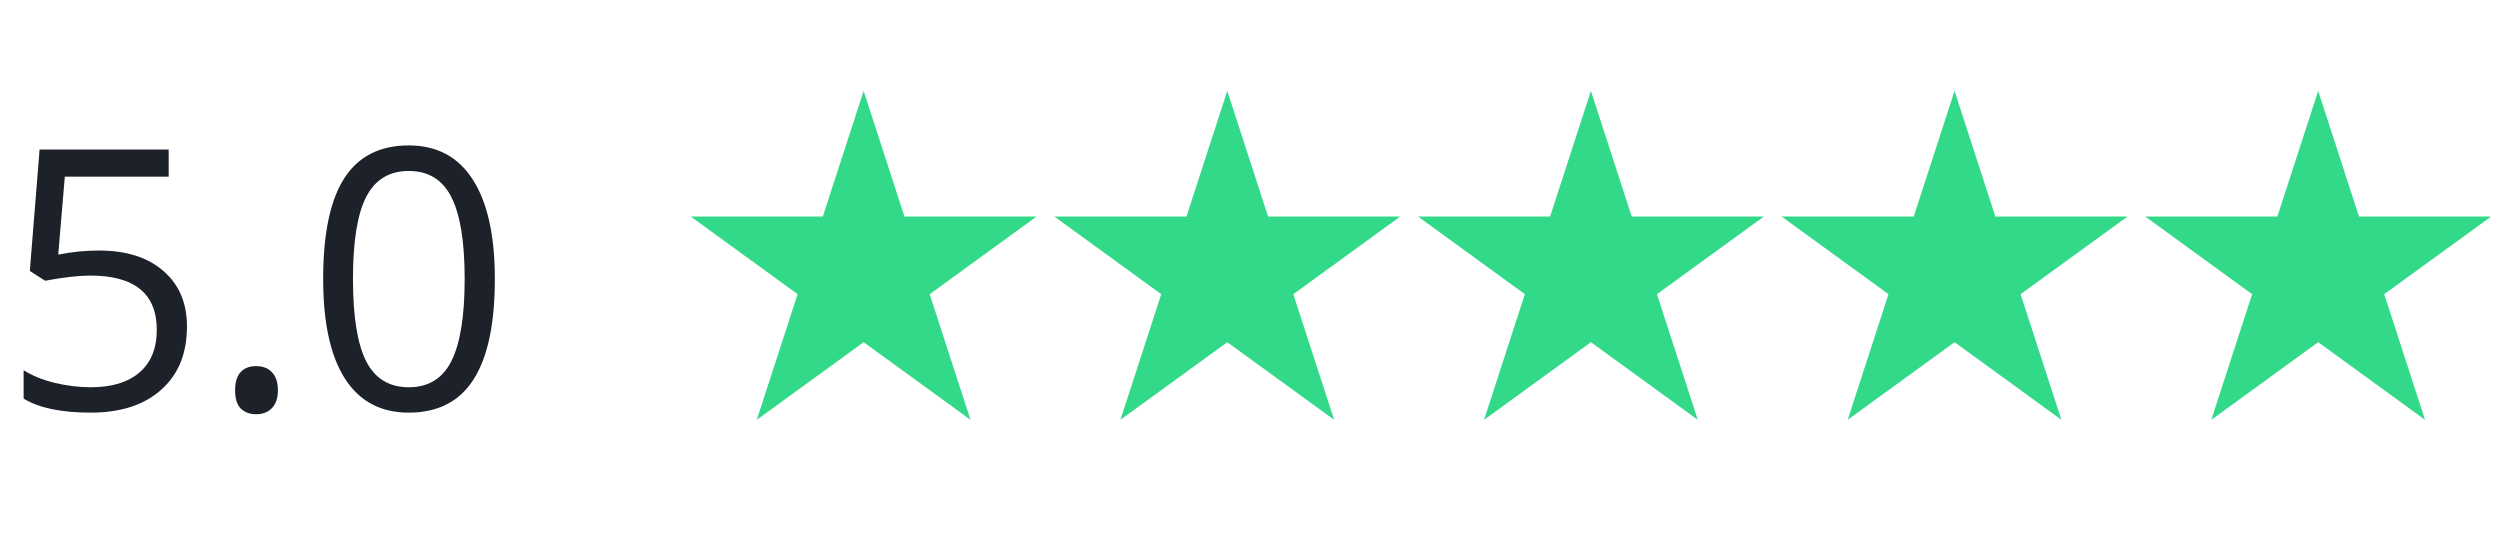 <svg width="110" height="24" viewBox="0 0 110 24" fill="none" xmlns="http://www.w3.org/2000/svg">
<path d="M4.352 11.023C5.555 11.023 6.5 11.323 7.188 11.922C7.88 12.516 8.227 13.331 8.227 14.367C8.227 15.55 7.849 16.477 7.094 17.148C6.344 17.82 5.307 18.156 3.984 18.156C2.698 18.156 1.716 17.951 1.039 17.539V16.289C1.404 16.523 1.857 16.708 2.398 16.844C2.94 16.974 3.474 17.039 4 17.039C4.917 17.039 5.628 16.823 6.133 16.391C6.643 15.958 6.898 15.333 6.898 14.516C6.898 12.922 5.922 12.125 3.969 12.125C3.474 12.125 2.812 12.2 1.984 12.352L1.312 11.922L1.742 6.578H7.422V7.773H2.852L2.562 11.203C3.161 11.083 3.758 11.023 4.352 11.023ZM10.344 17.172C10.344 16.823 10.422 16.56 10.578 16.383C10.74 16.201 10.969 16.109 11.266 16.109C11.568 16.109 11.802 16.201 11.969 16.383C12.141 16.56 12.227 16.823 12.227 17.172C12.227 17.51 12.141 17.771 11.969 17.953C11.797 18.135 11.562 18.227 11.266 18.227C11 18.227 10.779 18.146 10.602 17.984C10.43 17.818 10.344 17.547 10.344 17.172ZM21.773 12.273C21.773 14.247 21.461 15.721 20.836 16.695C20.216 17.669 19.266 18.156 17.984 18.156C16.755 18.156 15.82 17.659 15.18 16.664C14.539 15.664 14.219 14.2 14.219 12.273C14.219 10.284 14.529 8.807 15.148 7.844C15.768 6.88 16.713 6.398 17.984 6.398C19.224 6.398 20.164 6.901 20.805 7.906C21.451 8.911 21.773 10.367 21.773 12.273ZM15.531 12.273C15.531 13.935 15.727 15.146 16.117 15.906C16.508 16.662 17.13 17.039 17.984 17.039C18.849 17.039 19.474 16.656 19.859 15.891C20.25 15.12 20.445 13.914 20.445 12.273C20.445 10.633 20.25 9.432 19.859 8.672C19.474 7.906 18.849 7.523 17.984 7.523C17.13 7.523 16.508 7.901 16.117 8.656C15.727 9.406 15.531 10.612 15.531 12.273Z" fill="#1D212A"/>
<path d="M38 4L39.796 9.528H45.608L40.906 12.944L42.702 18.472L38 15.056L33.298 18.472L35.094 12.944L30.392 9.528H36.204L38 4Z" fill="#32D989"/>
<path d="M54 4L55.796 9.528H61.608L56.906 12.944L58.702 18.472L54 15.056L49.298 18.472L51.094 12.944L46.392 9.528H52.204L54 4Z" fill="#32D989"/>
<path d="M70 4L71.796 9.528H77.609L72.906 12.944L74.702 18.472L70 15.056L65.298 18.472L67.094 12.944L62.392 9.528H68.204L70 4Z" fill="#32D989"/>
<path d="M86 4L87.796 9.528H93.609L88.906 12.944L90.702 18.472L86 15.056L81.298 18.472L83.094 12.944L78.391 9.528H84.204L86 4Z" fill="#32D989"/>
<path d="M102 4L103.796 9.528H109.608L104.906 12.944L106.702 18.472L102 15.056L97.298 18.472L99.094 12.944L94.391 9.528H100.204L102 4Z" fill="#32D989"/>
</svg>
